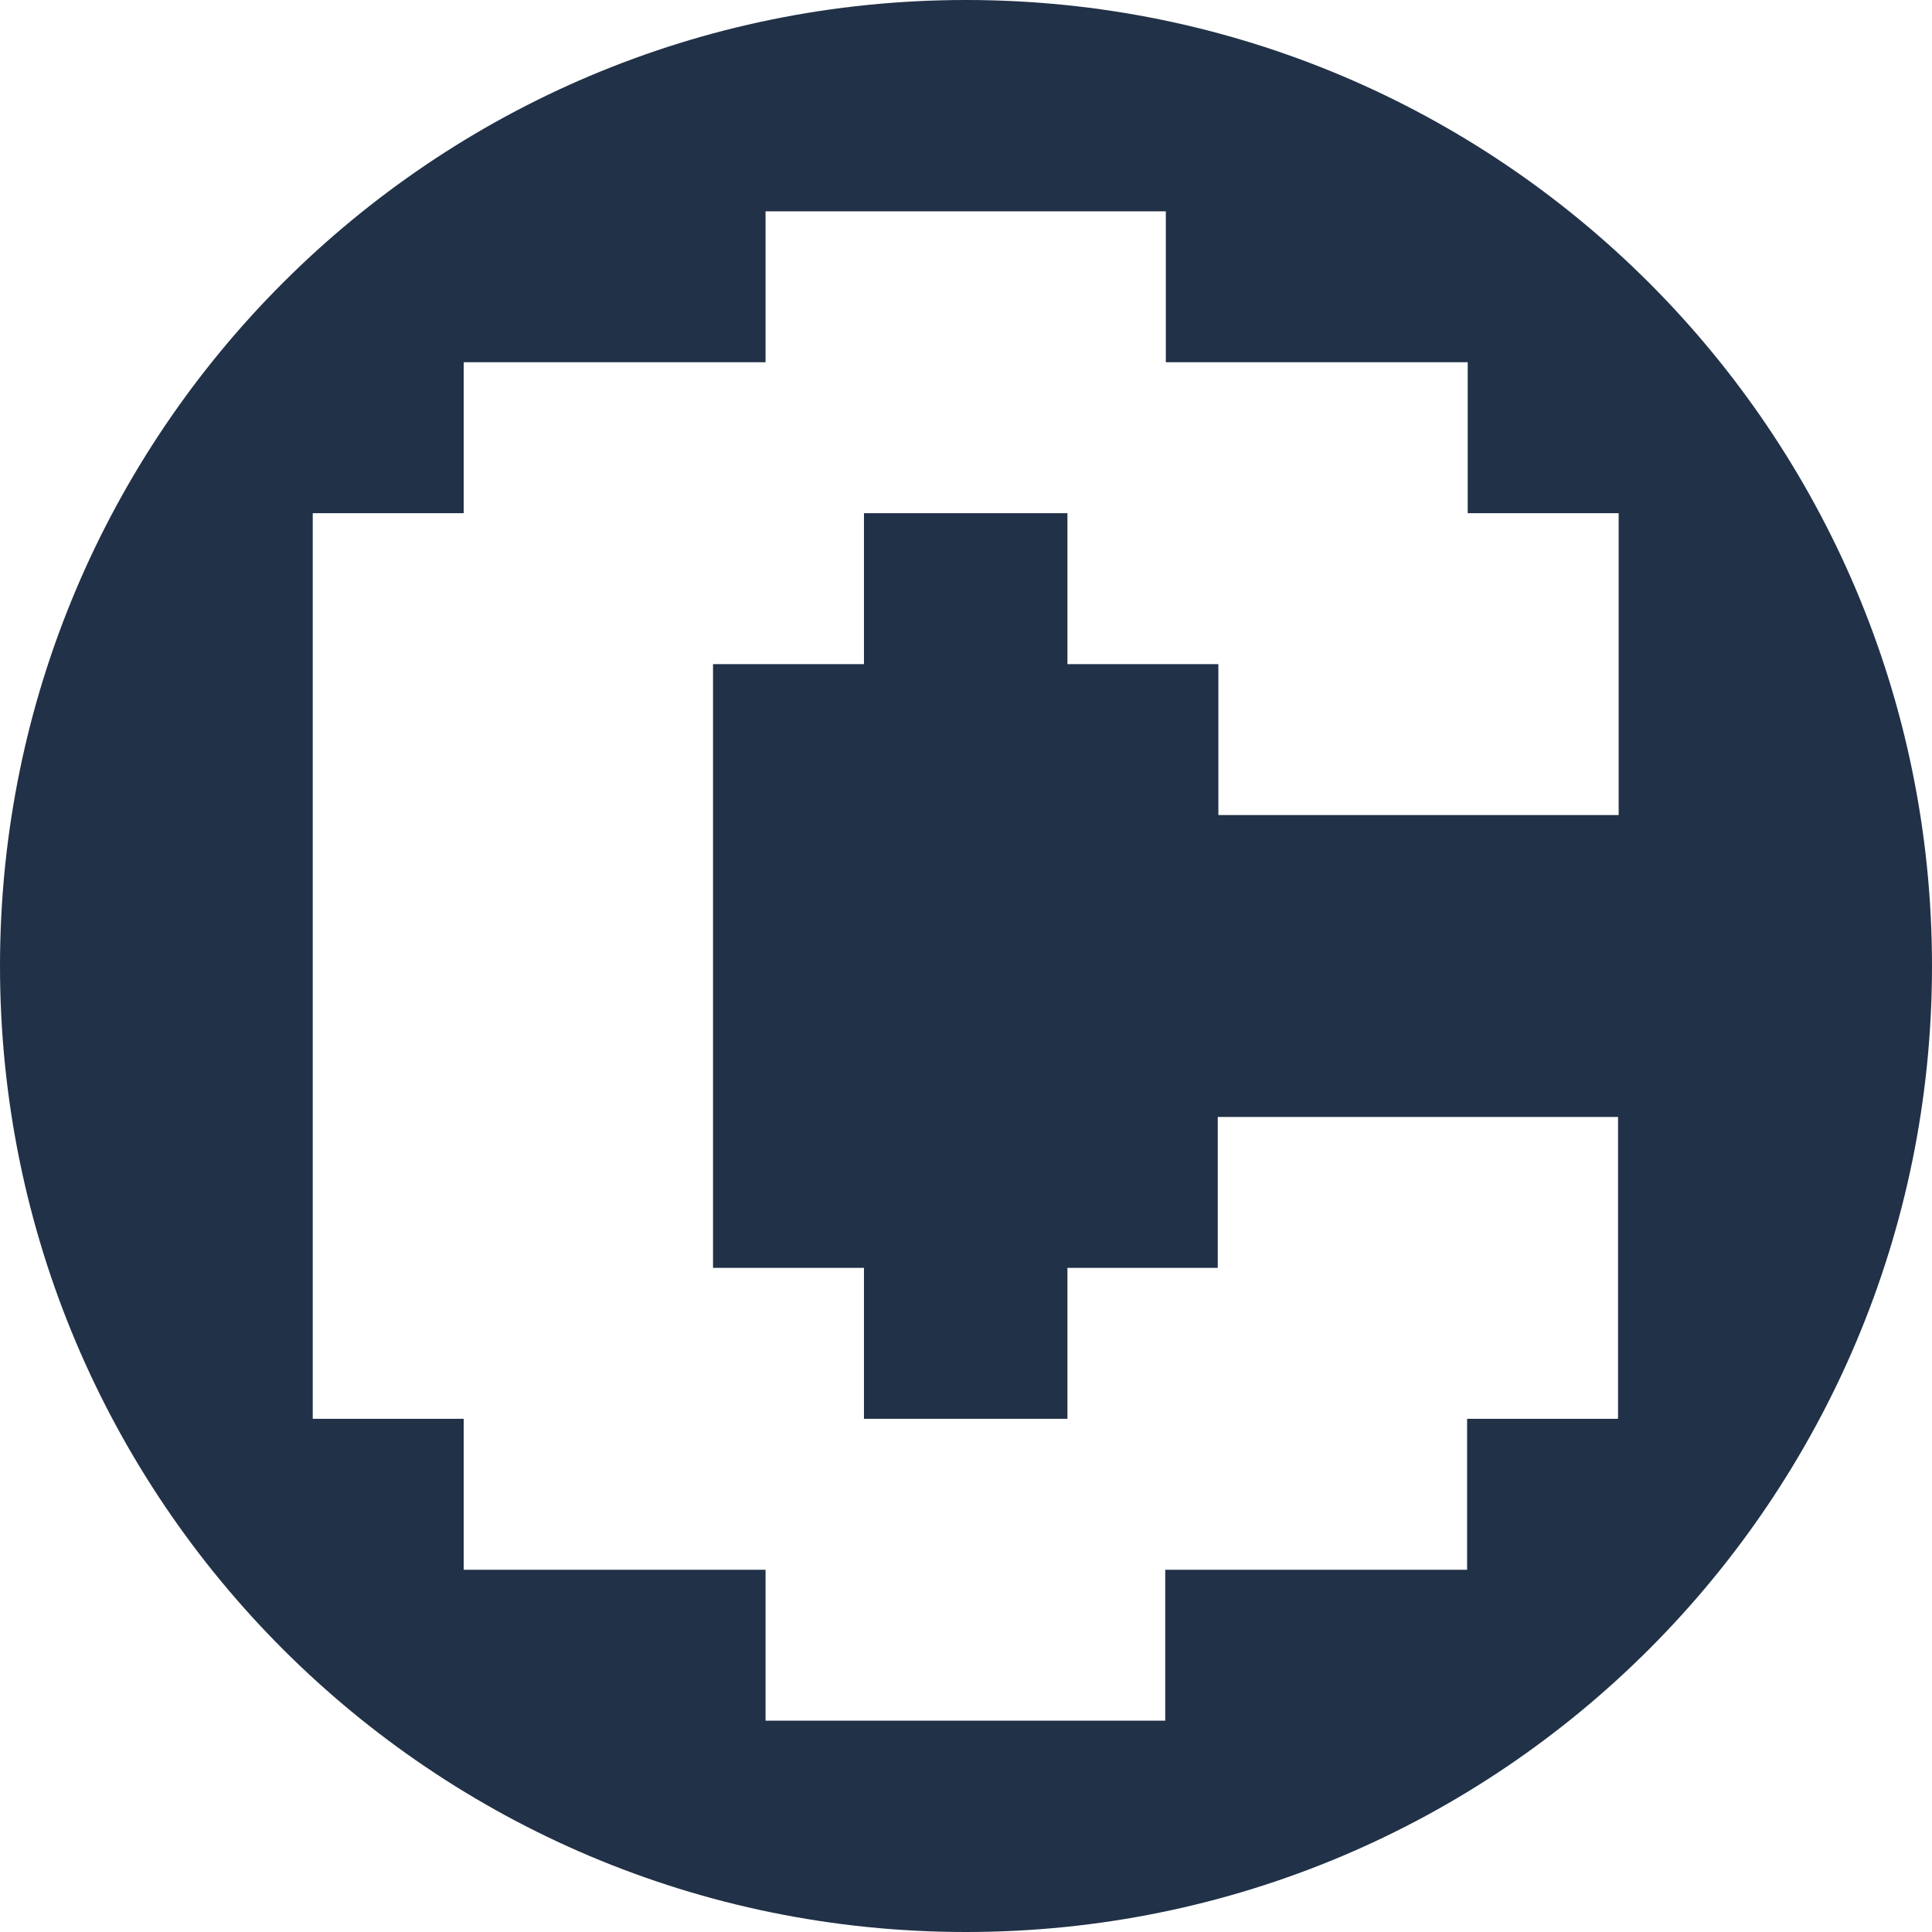 <svg width="32" height="32" viewBox="0 0 32 32" fill="none" xmlns="http://www.w3.org/2000/svg">
<path d="M16 0C7.16 0 0 7.16 0 16C0 24.84 7.16 32 16 32C24.84 32 32 24.84 32 16C32 7.16 24.84 0 16 0ZM26.81 13.5H25.18H20.18V11H17.68V8.5H14.31V11H12.69H11.81V21H14.31V23.5H17.68V21H19.3H20.17V18.5H26.8V23.5H25.17H24.3V26H22.68H19.3V28.5H17.68H12.68V26H7.68V23.5H5.18V16V8.5H6.81H7.68V6H12.68V3.5H19.31V6H24.31V8.5H26.81V13.5Z" fill="#213147"/>
</svg>
